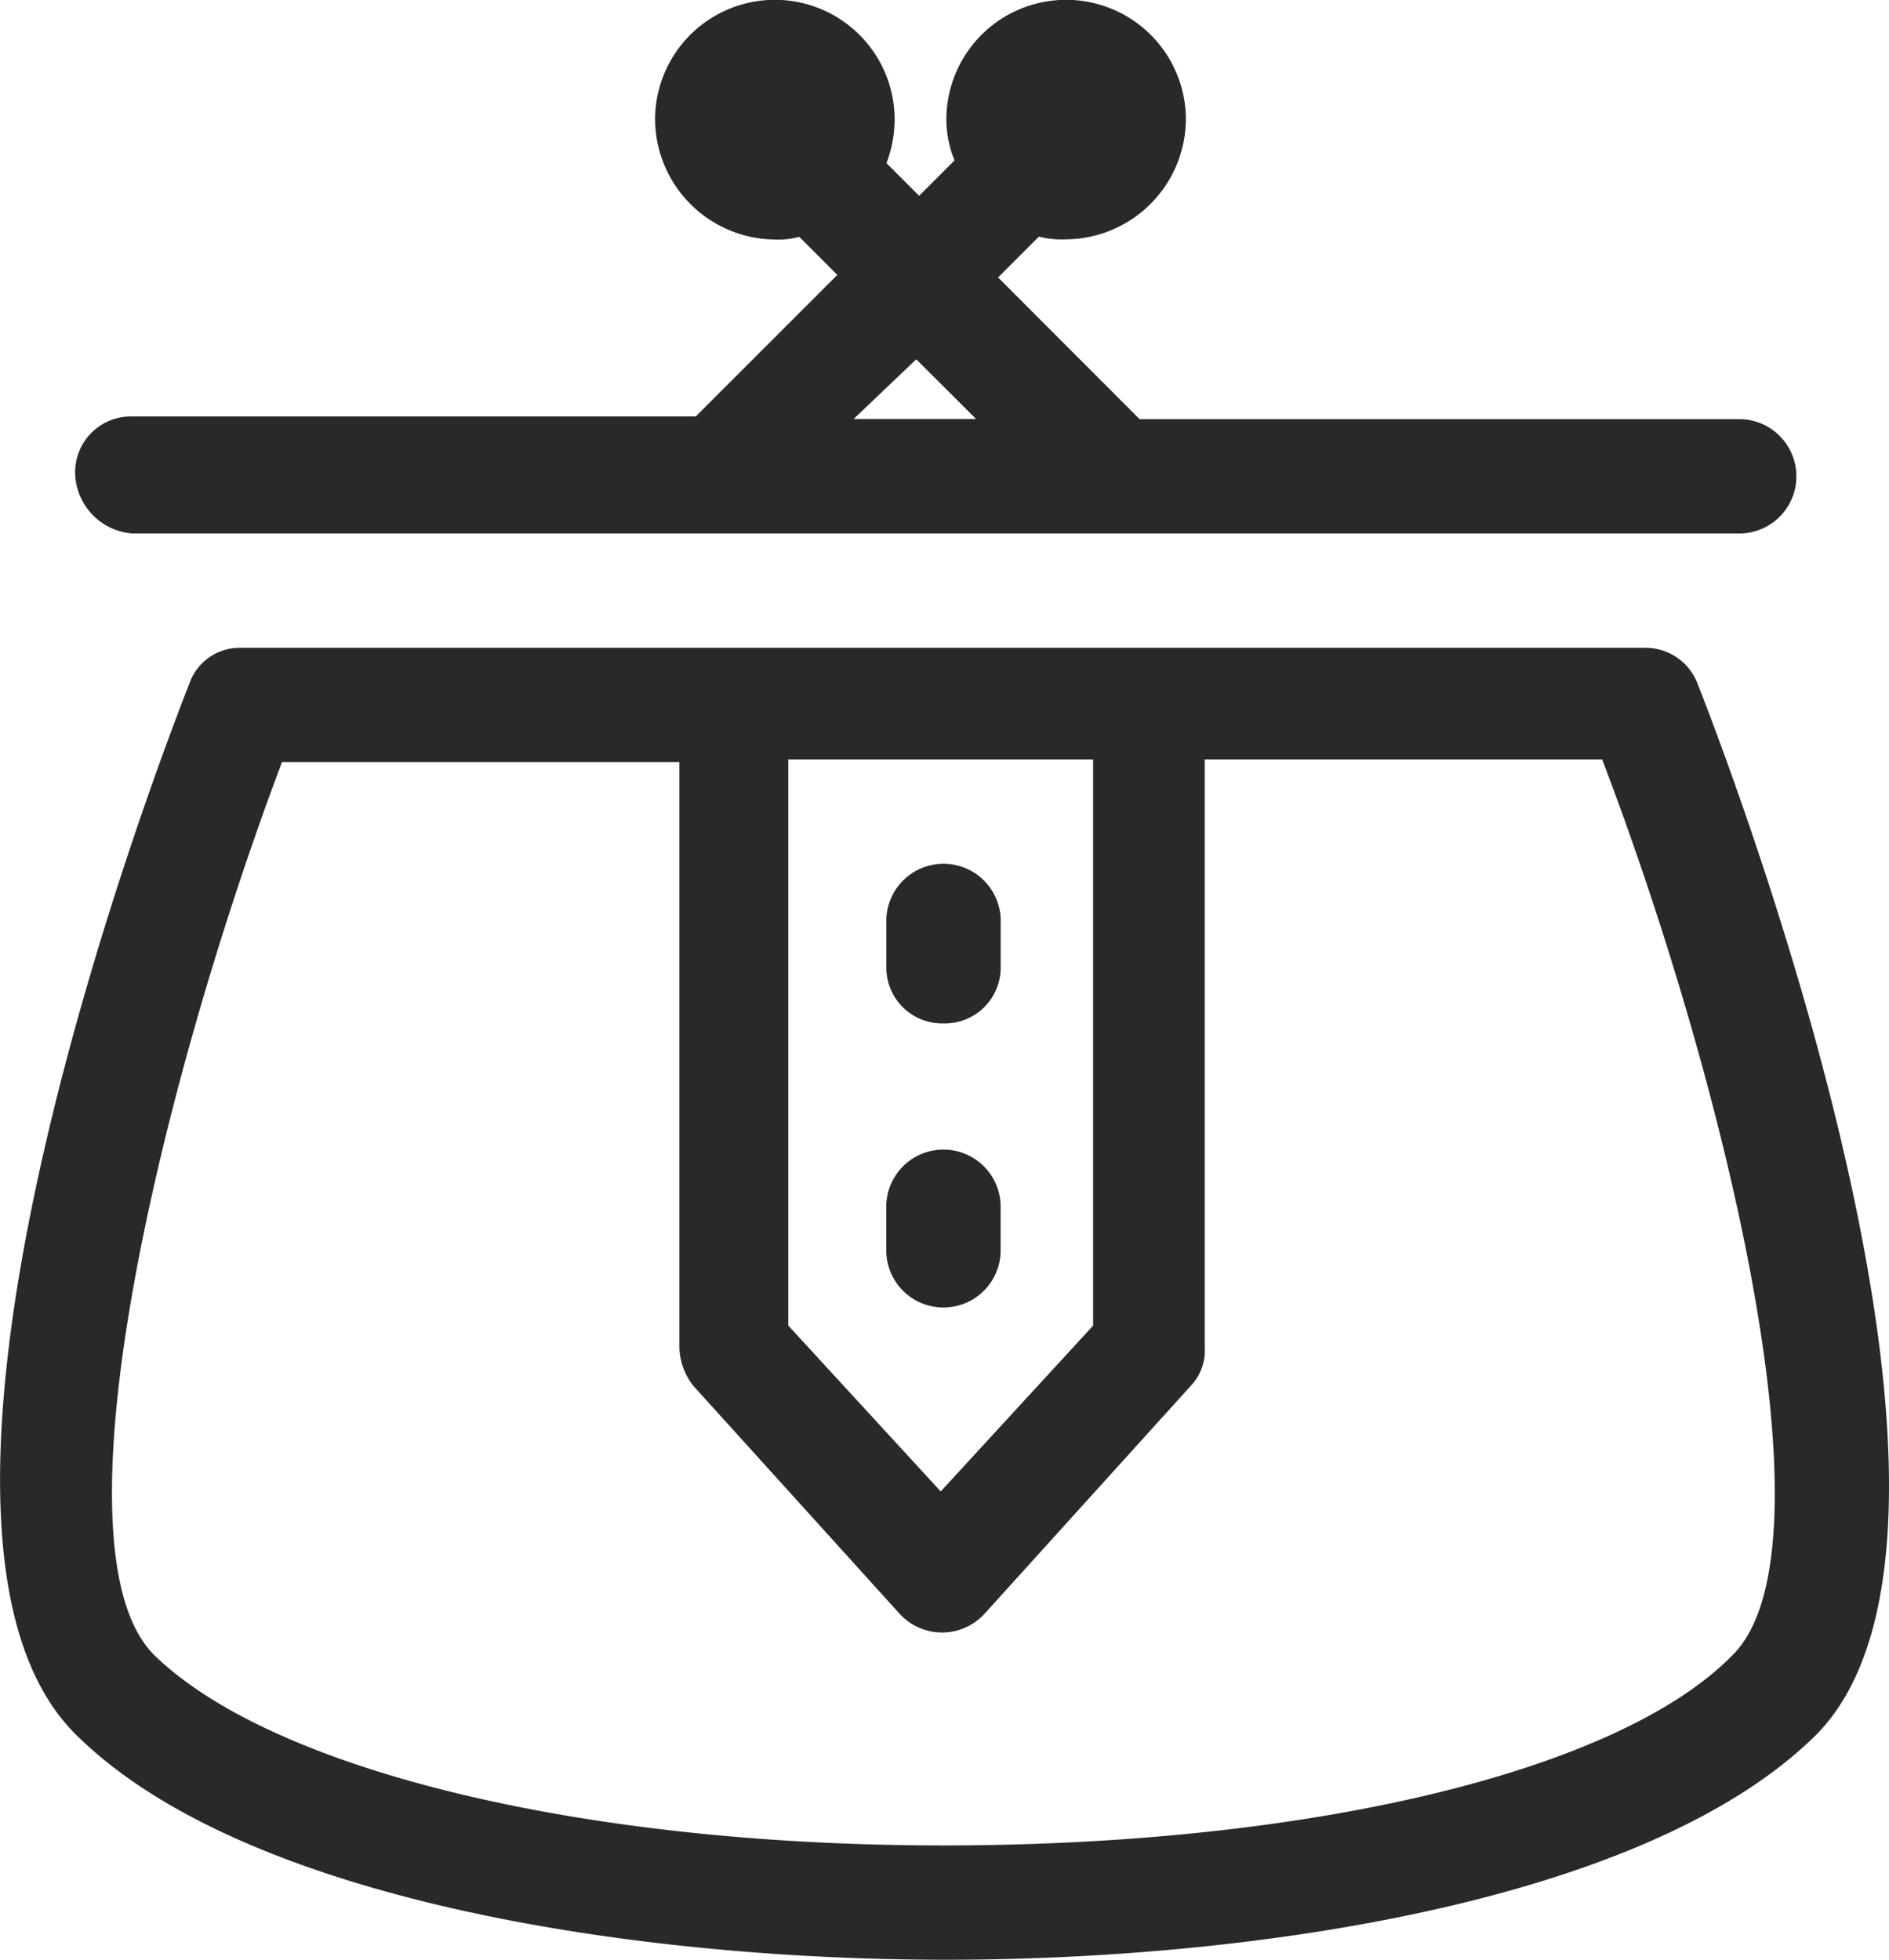 <svg xmlns="http://www.w3.org/2000/svg" width="33.362" height="34.613" viewBox="0 0 33.362 34.613"><defs><style>.a{fill:#292929;}</style></defs><path class="a" d="M31.818,24.925A.986.986,0,0,0,30.9,24.3H6.1a.94.94,0,0,0-.913.625c-.961,2.452-5.576,15-2.019,18.556,2.932,2.932,9.855,3.99,15.383,3.99S31,46.414,33.933,43.481C37.395,39.924,32.78,27.377,31.818,24.925ZM15.81,26.271h5.336v10L18.454,39.2,15.762,36.27v-10ZM32.443,42.087c-2.019,2.067-7.5,3.365-13.941,3.365S6.628,44.106,4.561,42.087C2.686,40.212,4.7,31.944,6.82,26.319h7.019V36.655a1.149,1.149,0,0,0,.24.673l3.654,4.038a1.016,1.016,0,0,0,1.49,0l3.654-4.038a.9.9,0,0,0,.24-.673V26.271h7.019C32.3,31.944,34.318,40.212,32.443,42.087Z" transform="translate(-1.84 -12.859)"/><path class="a" d="M35.41,35.088a.986.986,0,0,0,1.01-1.01V33.31a1.01,1.01,0,1,0-2.019,0v.769A.986.986,0,0,0,35.41,35.088Z" transform="translate(-18.747 -17.013)"/><path class="a" d="M36.419,44.579V43.81a1.01,1.01,0,1,0-2.019,0v.769a1.01,1.01,0,0,0,2.019,0Z" transform="translate(-18.747 -22.465)"/><path class="a" d="M5.61,9.922H34.021a1.01,1.01,0,0,0,0-2.019H23.4L20.9,5.4l.721-.721a1.635,1.635,0,0,0,.481.048,2.134,2.134,0,0,0,2.115-2.115,2.115,2.115,0,0,0-4.23,0,1.929,1.929,0,0,0,.144.721l-.625.625-.577-.577a2.177,2.177,0,0,0,.144-.769,2.115,2.115,0,1,0-4.23,0A2.134,2.134,0,0,0,16.955,4.73a1.331,1.331,0,0,0,.433-.048l.673.673-2.5,2.5H5.61A.986.986,0,0,0,4.6,8.865,1.094,1.094,0,0,0,5.61,9.922ZM19.455,6.846,20.512,7.9H18.349Z" transform="translate(-3.273 -0.5)"/></svg>